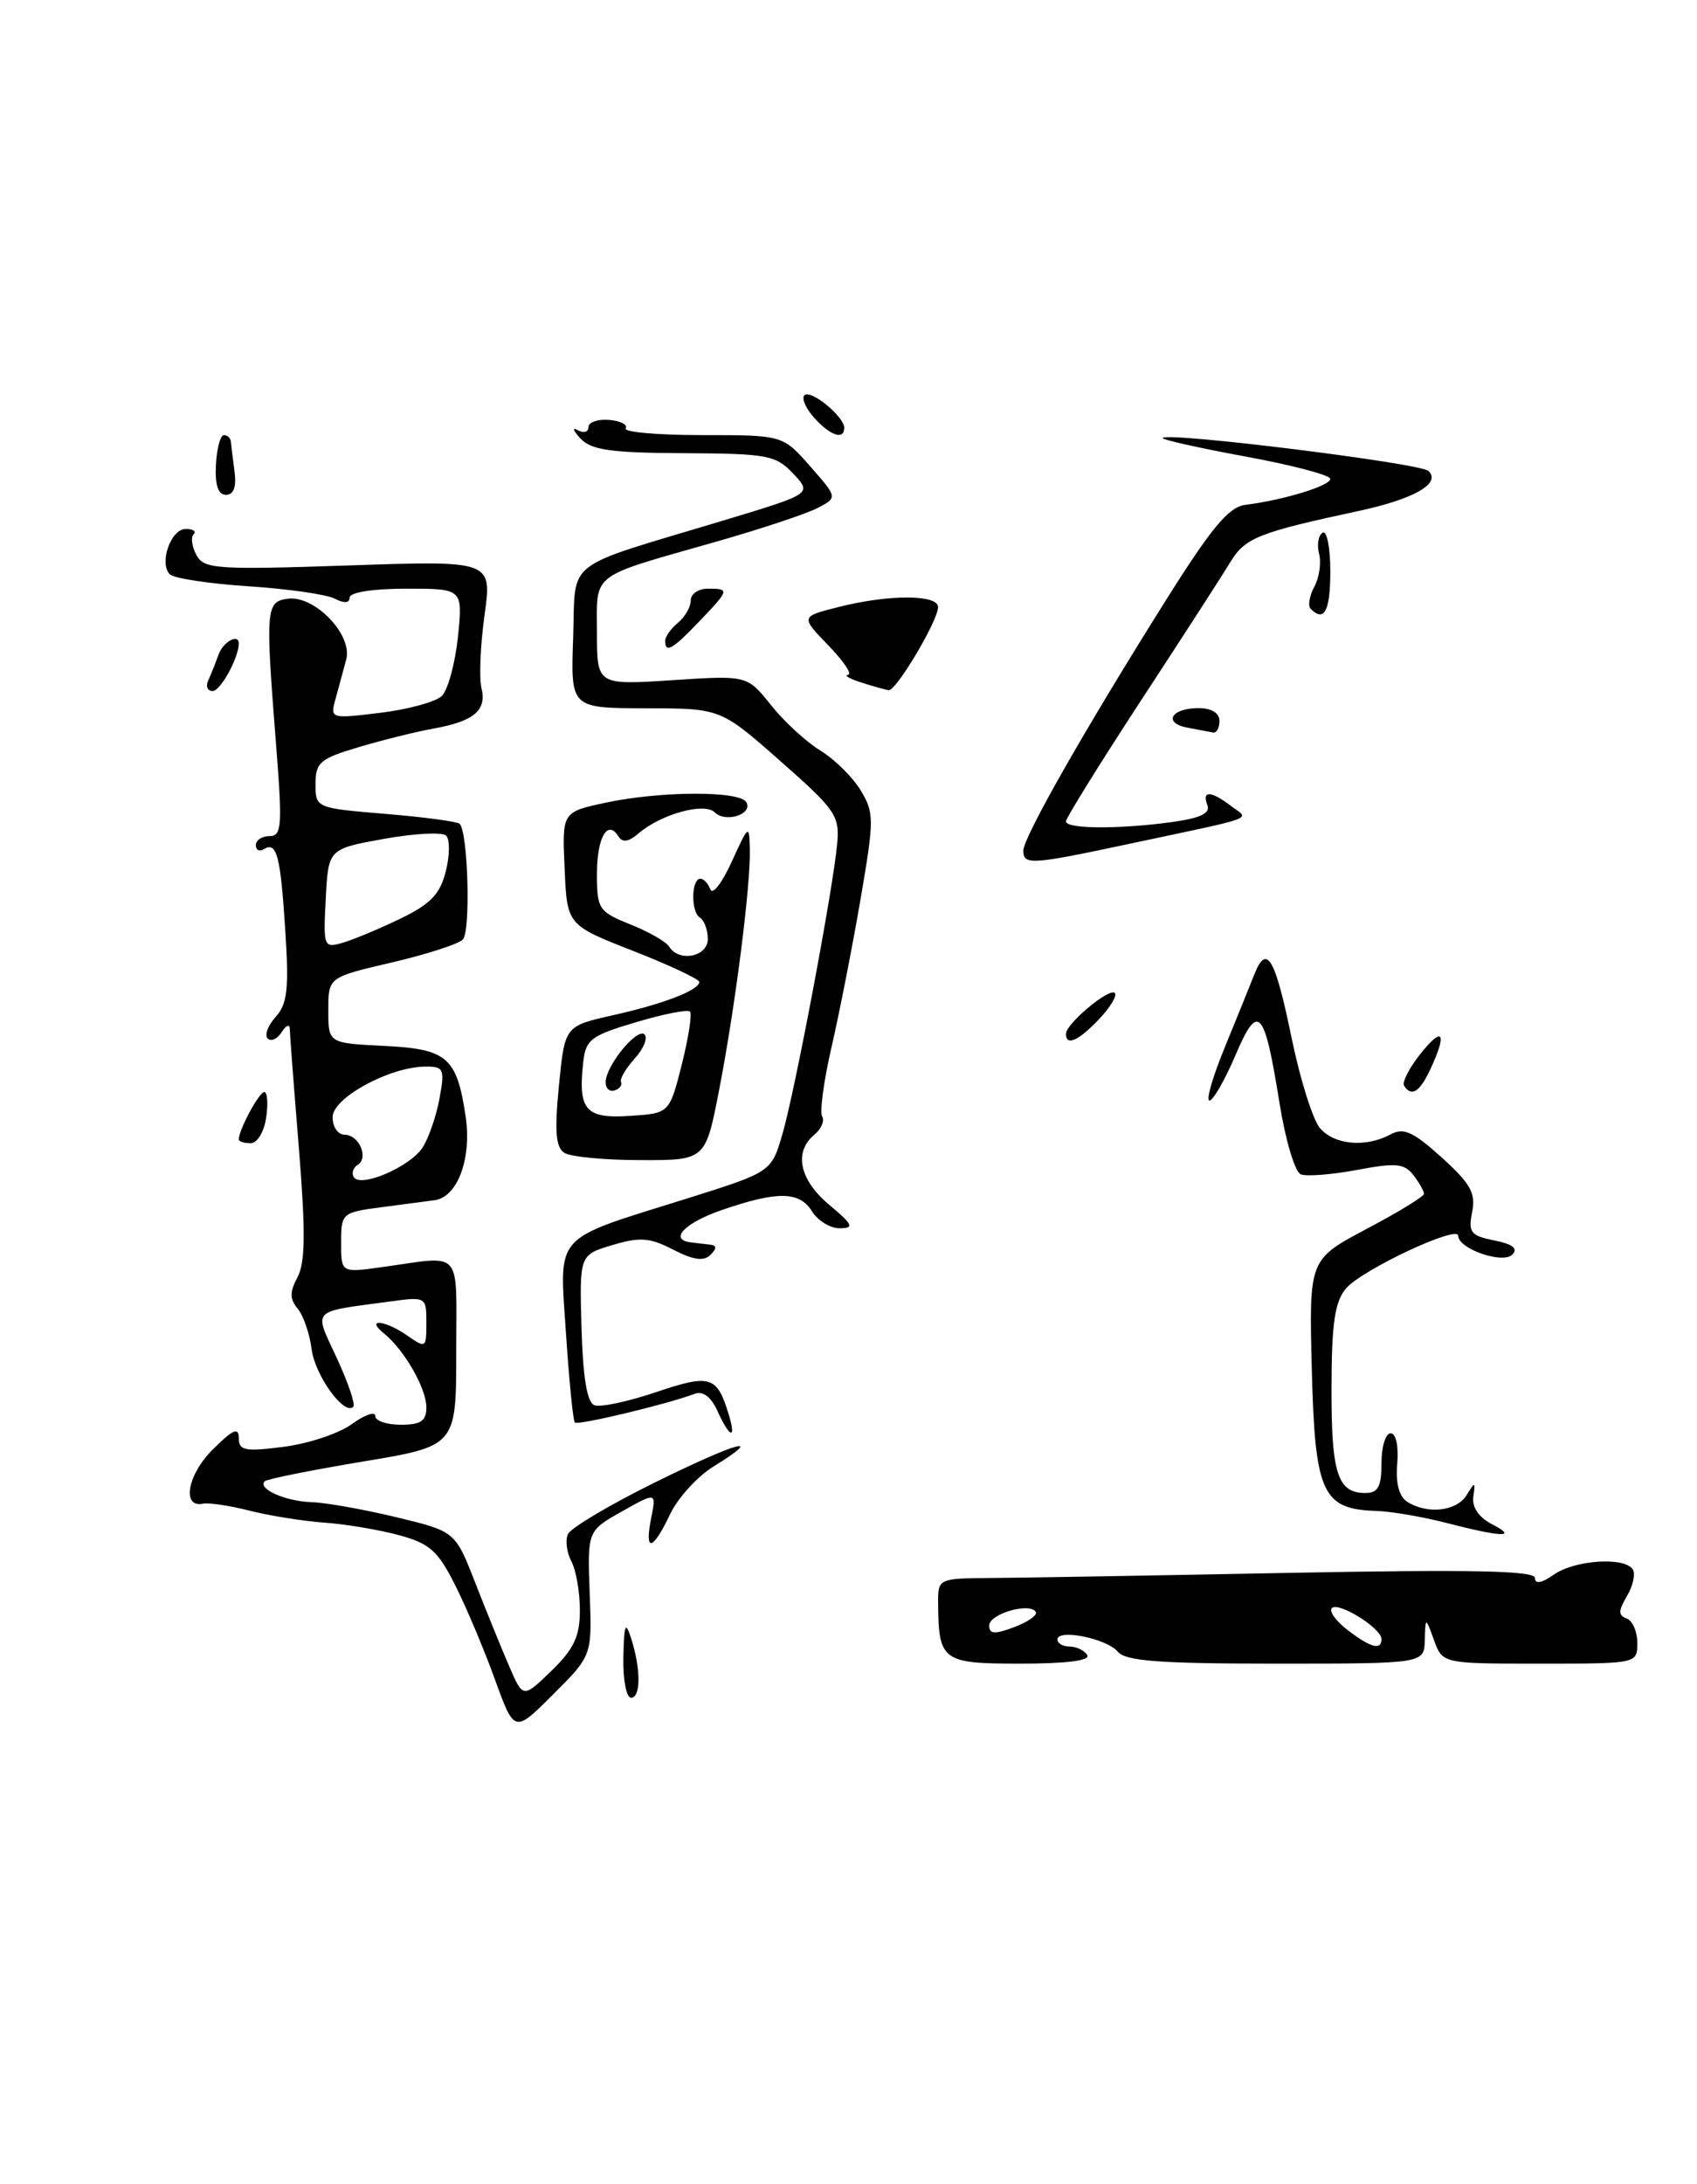 <?xml version="1.0" encoding="UTF-8" standalone="no"?>
<!DOCTYPE svg PUBLIC "-//W3C//DTD SVG 1.1//EN" "http://www.w3.org/Graphics/SVG/1.1/DTD/svg11.dtd" >
<svg xmlns="http://www.w3.org/2000/svg" xmlns:xlink="http://www.w3.org/1999/xlink" version="1.1" viewBox="0 0 199 256">
 <g >
 <path fill="currentColor"
d=" M 127.50 194.00 C 127.16 193.45 126.23 193.00 125.44 193.00 C 124.65 193.00 124.00 192.63 124.00 192.17 C 124.00 190.88 129.80 192.06 131.09 193.61 C 132.00 194.70 136.00 195.00 149.62 195.00 C 167.00 195.00 167.00 195.00 167.08 192.25 C 167.16 189.50 167.16 189.50 168.16 192.25 C 169.17 195.00 169.17 195.00 180.58 195.00 C 191.99 195.00 192.00 195.00 192.00 192.58 C 192.00 191.25 191.44 189.96 190.75 189.71 C 189.76 189.35 189.76 188.82 190.78 187.09 C 191.49 185.90 191.80 184.49 191.47 183.96 C 190.55 182.46 184.68 182.84 182.22 184.56 C 180.78 185.57 180.00 185.71 180.00 184.96 C 180.00 184.10 172.61 183.95 151.25 184.36 C 135.44 184.67 119.69 184.94 116.25 184.96 C 110.10 185.00 110.00 185.05 110.01 187.75 C 110.05 194.71 110.43 195.00 119.68 195.00 C 125.05 195.00 127.89 194.64 127.50 194.00 Z  M 58.03 196.83 C 56.77 193.35 54.68 188.38 53.37 185.79 C 51.35 181.77 50.38 180.91 46.75 179.93 C 44.41 179.30 40.48 178.64 38.00 178.47 C 35.52 178.29 31.59 177.66 29.26 177.07 C 26.93 176.48 24.48 176.11 23.82 176.25 C 21.28 176.78 21.96 172.88 24.93 169.92 C 27.29 167.56 28.00 167.24 28.00 168.55 C 28.00 170.03 28.71 170.17 33.25 169.59 C 36.14 169.22 39.74 168.03 41.25 166.93 C 42.76 165.84 44.00 165.40 44.00 165.97 C 44.00 166.54 45.35 167.00 47.00 167.00 C 49.35 167.00 50.00 166.56 50.00 164.96 C 50.00 162.73 47.40 158.20 45.01 156.28 C 42.79 154.50 45.17 154.73 47.78 156.56 C 49.93 158.06 50.00 158.02 50.00 155.04 C 50.00 152.01 49.95 151.98 45.75 152.55 C 36.30 153.83 36.78 153.32 39.51 159.21 C 40.83 162.08 41.70 164.63 41.43 164.90 C 40.37 165.97 36.93 161.21 36.54 158.13 C 36.31 156.33 35.58 154.20 34.91 153.40 C 33.97 152.26 33.96 151.44 34.89 149.70 C 35.80 148.00 35.84 144.37 35.05 134.59 C 34.47 127.50 33.99 121.21 33.98 120.60 C 33.98 120.00 33.55 120.16 33.04 120.97 C 32.53 121.78 31.79 122.12 31.39 121.73 C 31.00 121.33 31.42 120.19 32.34 119.18 C 33.70 117.67 33.90 115.89 33.45 109.01 C 32.89 100.23 32.45 98.60 30.93 99.54 C 30.42 99.86 30.00 99.64 30.00 99.06 C 30.00 98.48 30.72 98.00 31.61 98.00 C 33.03 98.00 33.12 96.84 32.41 87.75 C 31.11 71.28 31.16 70.55 33.73 70.18 C 36.88 69.74 41.38 74.40 40.60 77.30 C 40.28 78.51 39.72 80.57 39.36 81.88 C 38.70 84.26 38.73 84.26 44.60 83.55 C 47.84 83.16 51.09 82.27 51.81 81.58 C 52.52 80.88 53.37 77.77 53.70 74.66 C 54.28 69.00 54.28 69.00 47.64 69.00 C 43.73 69.00 41.00 69.43 41.00 70.04 C 41.00 70.70 40.37 70.75 39.25 70.17 C 38.29 69.67 33.74 69.02 29.14 68.72 C 24.54 68.42 20.39 67.79 19.92 67.32 C 18.62 66.02 20.03 62.00 21.78 62.00 C 22.64 62.00 23.05 62.28 22.70 62.63 C 22.35 62.98 22.50 64.07 23.03 65.05 C 23.91 66.70 25.33 66.80 40.85 66.28 C 57.71 65.70 57.71 65.70 56.82 72.10 C 56.33 75.62 56.17 79.46 56.46 80.64 C 57.10 83.27 55.60 84.54 50.83 85.40 C 48.81 85.76 44.87 86.74 42.08 87.57 C 37.53 88.92 37.00 89.37 37.00 91.89 C 37.00 94.70 37.03 94.72 45.21 95.40 C 49.72 95.77 53.63 96.30 53.90 96.56 C 54.89 97.56 55.21 109.19 54.27 110.13 C 53.73 110.67 49.96 111.88 45.89 112.83 C 38.50 114.55 38.50 114.55 38.50 118.41 C 38.50 122.27 38.50 122.27 44.98 122.59 C 52.45 122.95 53.56 123.91 54.60 130.83 C 55.34 135.77 53.66 140.32 50.97 140.68 C 50.16 140.79 47.36 141.15 44.75 141.50 C 40.10 142.11 40.00 142.20 40.00 145.66 C 40.00 149.19 40.00 149.19 44.75 148.53 C 54.43 147.19 53.50 146.13 53.50 158.50 C 53.50 169.50 53.50 169.50 42.51 171.32 C 36.47 172.33 31.30 173.36 31.04 173.63 C 30.17 174.50 33.45 175.97 36.50 176.07 C 38.15 176.12 42.62 176.91 46.44 177.83 C 53.38 179.50 53.38 179.50 55.72 185.50 C 57.01 188.80 58.80 193.20 59.70 195.28 C 61.33 199.07 61.33 199.07 64.67 195.84 C 67.31 193.27 68.00 191.81 68.00 188.74 C 68.00 186.61 67.55 184.03 67.00 183.01 C 66.46 181.98 66.27 180.55 66.60 179.82 C 66.93 179.10 71.51 176.37 76.78 173.77 C 86.55 168.96 89.89 168.05 83.66 171.90 C 81.76 173.07 79.47 175.60 78.56 177.52 C 76.52 181.82 75.55 182.00 76.36 177.94 C 76.97 174.89 76.97 174.89 72.93 177.16 C 68.88 179.44 68.88 179.44 69.15 186.74 C 69.43 194.05 69.43 194.05 64.87 198.60 C 60.32 203.15 60.32 203.15 58.03 196.83 Z  M 49.56 134.50 C 50.27 133.40 51.16 130.81 51.54 128.75 C 52.17 125.28 52.05 125.00 49.86 125.02 C 45.65 125.06 39.00 128.69 39.00 130.95 C 39.00 132.08 39.63 133.00 40.39 133.00 C 42.10 133.00 43.28 135.71 41.94 136.54 C 41.41 136.87 41.20 137.52 41.49 137.98 C 42.28 139.27 48.10 136.76 49.56 134.50 Z  M 46.97 107.67 C 50.50 105.96 51.62 104.79 52.28 102.11 C 52.75 100.25 52.76 98.37 52.31 97.94 C 51.87 97.51 48.58 97.69 45.00 98.33 C 38.50 99.51 38.50 99.51 38.20 105.34 C 37.90 111.01 37.96 111.15 40.20 110.50 C 41.46 110.13 44.51 108.86 46.97 107.67 Z  M 73.10 194.25 C 73.18 190.38 73.35 189.96 74.00 192.00 C 75.16 195.61 75.16 199.00 74.00 199.00 C 73.45 199.00 73.04 196.86 73.10 194.25 Z  M 169.50 178.48 C 166.75 177.77 163.09 177.15 161.36 177.10 C 155.06 176.90 154.20 175.01 153.83 160.56 C 153.50 147.63 153.50 147.63 160.23 144.06 C 163.94 142.10 166.98 140.25 166.98 139.94 C 166.99 139.63 166.44 138.65 165.75 137.75 C 164.69 136.37 163.70 136.27 159.14 137.13 C 156.19 137.68 153.22 137.92 152.54 137.65 C 151.86 137.39 150.74 133.65 150.05 129.34 C 148.26 118.16 147.55 117.41 144.85 123.75 C 143.61 126.64 142.26 129.00 141.83 129.00 C 141.40 129.00 142.21 126.19 143.63 122.75 C 145.04 119.31 146.60 115.46 147.10 114.19 C 148.54 110.55 149.54 112.27 151.47 121.71 C 152.47 126.54 153.96 131.29 154.80 132.25 C 156.49 134.20 160.15 134.53 163.04 132.98 C 164.60 132.14 165.69 132.63 169.06 135.67 C 172.45 138.73 173.08 139.86 172.63 142.08 C 172.16 144.46 172.46 144.84 175.24 145.40 C 177.40 145.83 178.05 146.35 177.34 147.06 C 176.21 148.19 171.00 146.37 171.00 144.85 C 171.00 143.53 159.66 148.85 157.83 151.04 C 156.52 152.59 156.15 155.15 156.14 162.73 C 156.12 172.73 156.85 175.00 160.12 175.00 C 161.60 175.00 162.00 174.26 162.00 171.50 C 162.00 169.57 162.48 168.00 163.08 168.00 C 163.70 168.00 164.02 169.49 163.85 171.55 C 163.65 173.86 164.06 175.42 165.02 176.03 C 167.39 177.53 170.81 177.15 171.98 175.25 C 172.97 173.64 173.03 173.65 172.77 175.44 C 172.60 176.68 173.41 177.86 175.00 178.68 C 178.05 180.26 176.14 180.19 169.50 178.48 Z  M 84.14 165.40 C 83.37 163.71 82.43 163.01 81.44 163.38 C 78.37 164.56 67.77 167.10 67.41 166.74 C 67.20 166.53 66.74 161.84 66.37 156.30 C 65.60 144.42 64.66 145.46 80.47 140.51 C 90.45 137.38 90.45 137.38 91.75 132.94 C 93.21 127.94 97.66 104.40 98.17 98.93 C 98.48 95.61 98.00 94.92 91.50 89.20 C 84.50 83.03 84.50 83.03 75.71 83.02 C 66.92 83.00 66.92 83.00 67.21 74.79 C 67.54 65.34 65.72 66.77 84.86 61.00 C 95.23 57.87 95.23 57.87 93.02 55.52 C 90.98 53.35 90.01 53.17 80.23 53.12 C 71.66 53.08 69.35 52.76 68.07 51.40 C 67.21 50.47 67.06 50.03 67.75 50.42 C 68.44 50.80 69.00 50.65 69.00 50.07 C 69.00 49.49 70.09 49.11 71.43 49.22 C 72.76 49.33 73.64 49.78 73.37 50.21 C 73.10 50.65 77.14 51.00 82.34 51.00 C 91.79 51.00 91.79 51.00 95.01 54.66 C 98.23 58.33 98.23 58.33 95.86 59.55 C 94.56 60.23 89.22 62.00 84.00 63.49 C 69.01 67.76 70.00 67.01 70.00 74.13 C 70.00 80.30 70.00 80.30 78.81 79.73 C 87.62 79.15 87.62 79.15 90.42 82.66 C 91.95 84.58 94.56 86.98 96.21 87.98 C 97.86 88.99 99.98 91.08 100.92 92.63 C 102.53 95.29 102.52 96.02 100.90 105.47 C 99.95 110.99 98.43 118.75 97.51 122.73 C 96.60 126.70 96.10 130.36 96.41 130.86 C 96.72 131.36 96.31 132.33 95.49 133.01 C 93.05 135.03 93.75 138.31 97.24 141.22 C 100.02 143.55 100.21 143.95 98.49 143.97 C 97.39 143.99 95.92 143.10 95.23 142.00 C 93.75 139.62 91.19 139.58 84.65 141.83 C 80.29 143.33 78.40 145.30 81.00 145.62 C 81.55 145.69 82.54 145.81 83.20 145.88 C 84.06 145.96 84.10 146.30 83.31 147.09 C 82.53 147.87 81.31 147.69 78.95 146.48 C 76.21 145.06 75.05 144.97 71.81 145.94 C 67.95 147.09 67.95 147.09 68.19 155.66 C 68.36 161.45 68.84 164.39 69.70 164.71 C 70.39 164.98 73.64 164.29 76.93 163.18 C 83.29 161.03 84.07 161.27 85.44 165.75 C 86.38 168.81 85.59 168.59 84.14 165.40 Z  M 66.18 135.13 C 65.17 134.49 65.02 132.61 65.54 127.28 C 66.23 120.27 66.23 120.27 71.83 119.01 C 77.80 117.68 82.00 116.06 82.00 115.09 C 81.99 114.77 78.51 113.13 74.25 111.46 C 66.50 108.43 66.50 108.43 66.21 101.81 C 65.91 95.18 65.91 95.18 71.01 94.09 C 77.39 92.72 86.68 92.67 87.50 94.01 C 88.37 95.41 85.10 96.50 83.82 95.22 C 82.61 94.01 77.49 95.43 74.85 97.71 C 73.72 98.68 72.99 98.79 72.53 98.05 C 71.25 95.98 70.00 98.15 70.00 102.45 C 70.00 106.56 70.21 106.86 73.91 108.35 C 76.07 109.21 78.12 110.38 78.47 110.96 C 79.63 112.82 83.00 112.15 83.00 110.06 C 83.00 108.99 82.58 107.86 82.06 107.54 C 81.00 106.88 81.06 103.00 82.13 103.00 C 82.52 103.00 83.04 103.56 83.30 104.25 C 83.56 104.94 84.69 103.47 85.81 101.00 C 87.79 96.65 87.86 96.60 87.93 99.53 C 88.03 103.84 86.21 118.08 84.33 127.75 C 82.73 136.00 82.73 136.00 75.11 135.98 C 70.93 135.98 66.90 135.59 66.18 135.13 Z  M 79.95 124.78 C 80.74 121.64 81.17 118.84 80.91 118.57 C 80.64 118.30 77.78 118.86 74.57 119.82 C 69.29 121.38 68.68 121.85 68.39 124.53 C 67.77 130.10 68.66 131.14 73.83 130.80 C 78.50 130.50 78.50 130.50 79.95 124.78 Z  M 28.00 133.55 C 28.00 132.43 30.39 128.00 30.99 128.00 C 31.35 128.00 31.46 129.35 31.21 131.00 C 30.97 132.68 30.16 134.00 29.39 134.00 C 28.62 134.00 28.00 133.80 28.00 133.55 Z  M 164.65 127.25 C 164.40 126.84 165.27 125.15 166.59 123.50 C 169.20 120.23 169.73 121.04 167.75 125.29 C 166.49 128.01 165.51 128.63 164.65 127.25 Z  M 125.00 121.18 C 125.00 120.00 130.08 115.75 130.73 116.39 C 131.03 116.69 130.20 118.07 128.89 119.45 C 126.46 122.01 125.00 122.66 125.00 121.18 Z  M 120.00 99.71 C 120.00 98.15 127.20 85.50 136.63 70.50 C 142.04 61.88 144.07 59.43 146.02 59.18 C 150.54 58.61 156.00 56.94 156.00 56.13 C 156.00 55.69 151.50 54.51 146.00 53.50 C 140.50 52.49 136.15 51.51 136.34 51.33 C 137.04 50.63 166.54 54.29 167.50 55.20 C 169.05 56.65 165.82 58.50 159.29 59.90 C 147.67 62.39 146.02 63.04 144.34 65.79 C 143.44 67.28 138.72 74.59 133.85 82.03 C 128.98 89.48 125.00 95.89 125.00 96.28 C 125.00 97.17 131.19 97.21 137.41 96.36 C 140.79 95.89 141.96 95.33 141.58 94.36 C 140.92 92.63 141.99 92.67 144.37 94.48 C 146.53 96.12 147.86 95.63 132.05 98.99 C 120.92 101.36 120.00 101.41 120.00 99.71 Z  M 139.24 85.29 C 136.34 84.74 137.34 83.00 140.56 83.00 C 142.06 83.00 143.00 83.58 143.00 84.50 C 143.00 85.33 142.66 85.94 142.25 85.86 C 141.84 85.79 140.48 85.53 139.24 85.29 Z  M 24.42 79.75 C 24.74 79.06 25.28 77.71 25.62 76.75 C 26.15 75.23 28.00 74.21 28.00 75.43 C 28.00 77.09 25.85 81.00 24.94 81.00 C 24.33 81.00 24.10 80.44 24.42 79.75 Z  M 101.00 80.00 C 99.62 79.56 98.93 79.15 99.45 79.10 C 99.97 79.04 98.92 77.49 97.13 75.64 C 93.87 72.27 93.87 72.27 98.38 71.14 C 104.23 69.66 110.00 69.67 110.00 71.16 C 110.00 72.76 105.08 81.02 104.21 80.90 C 103.82 80.85 102.38 80.44 101.00 80.00 Z  M 78.00 75.12 C 78.00 74.64 78.67 73.68 79.50 73.00 C 80.33 72.32 81.00 71.14 81.00 70.38 C 81.00 69.62 81.90 69.00 83.00 69.00 C 85.59 69.00 85.55 69.12 81.99 72.85 C 78.87 76.12 78.00 76.61 78.00 75.12 Z  M 153.70 71.37 C 153.35 71.02 153.54 69.85 154.13 68.77 C 154.71 67.68 154.96 65.94 154.68 64.90 C 154.41 63.86 154.60 62.75 155.09 62.44 C 155.59 62.13 156.00 64.16 156.00 66.94 C 156.00 71.61 155.30 72.96 153.70 71.37 Z  M 25.32 54.50 C 25.42 52.58 25.84 51.01 26.25 51.00 C 26.66 51.00 27.03 51.34 27.07 51.75 C 27.11 52.16 27.30 53.74 27.50 55.25 C 27.74 57.08 27.41 58.00 26.50 58.00 C 25.58 58.00 25.20 56.87 25.32 54.50 Z  M 95.49 48.99 C 94.50 47.89 93.97 46.69 94.33 46.33 C 95.06 45.60 99.00 48.83 99.00 50.15 C 99.00 51.61 97.38 51.08 95.49 48.99 Z  M 158.01 191.05 C 156.65 190.00 155.82 188.85 156.18 188.49 C 156.96 187.71 162.00 190.85 162.00 192.12 C 162.00 193.48 160.74 193.14 158.01 191.05 Z  M 116.00 190.53 C 116.00 189.17 120.75 187.78 121.46 188.94 C 121.69 189.31 120.55 190.11 118.94 190.72 C 116.63 191.59 116.00 191.55 116.00 190.53 Z  M 71.02 126.83 C 71.05 124.89 74.74 120.40 75.59 121.26 C 75.99 121.66 75.46 122.94 74.41 124.10 C 73.36 125.26 72.65 126.49 72.83 126.83 C 73.00 127.17 72.67 127.61 72.08 127.81 C 71.48 128.01 71.01 127.57 71.02 126.83 Z "/>
</g>
</svg>